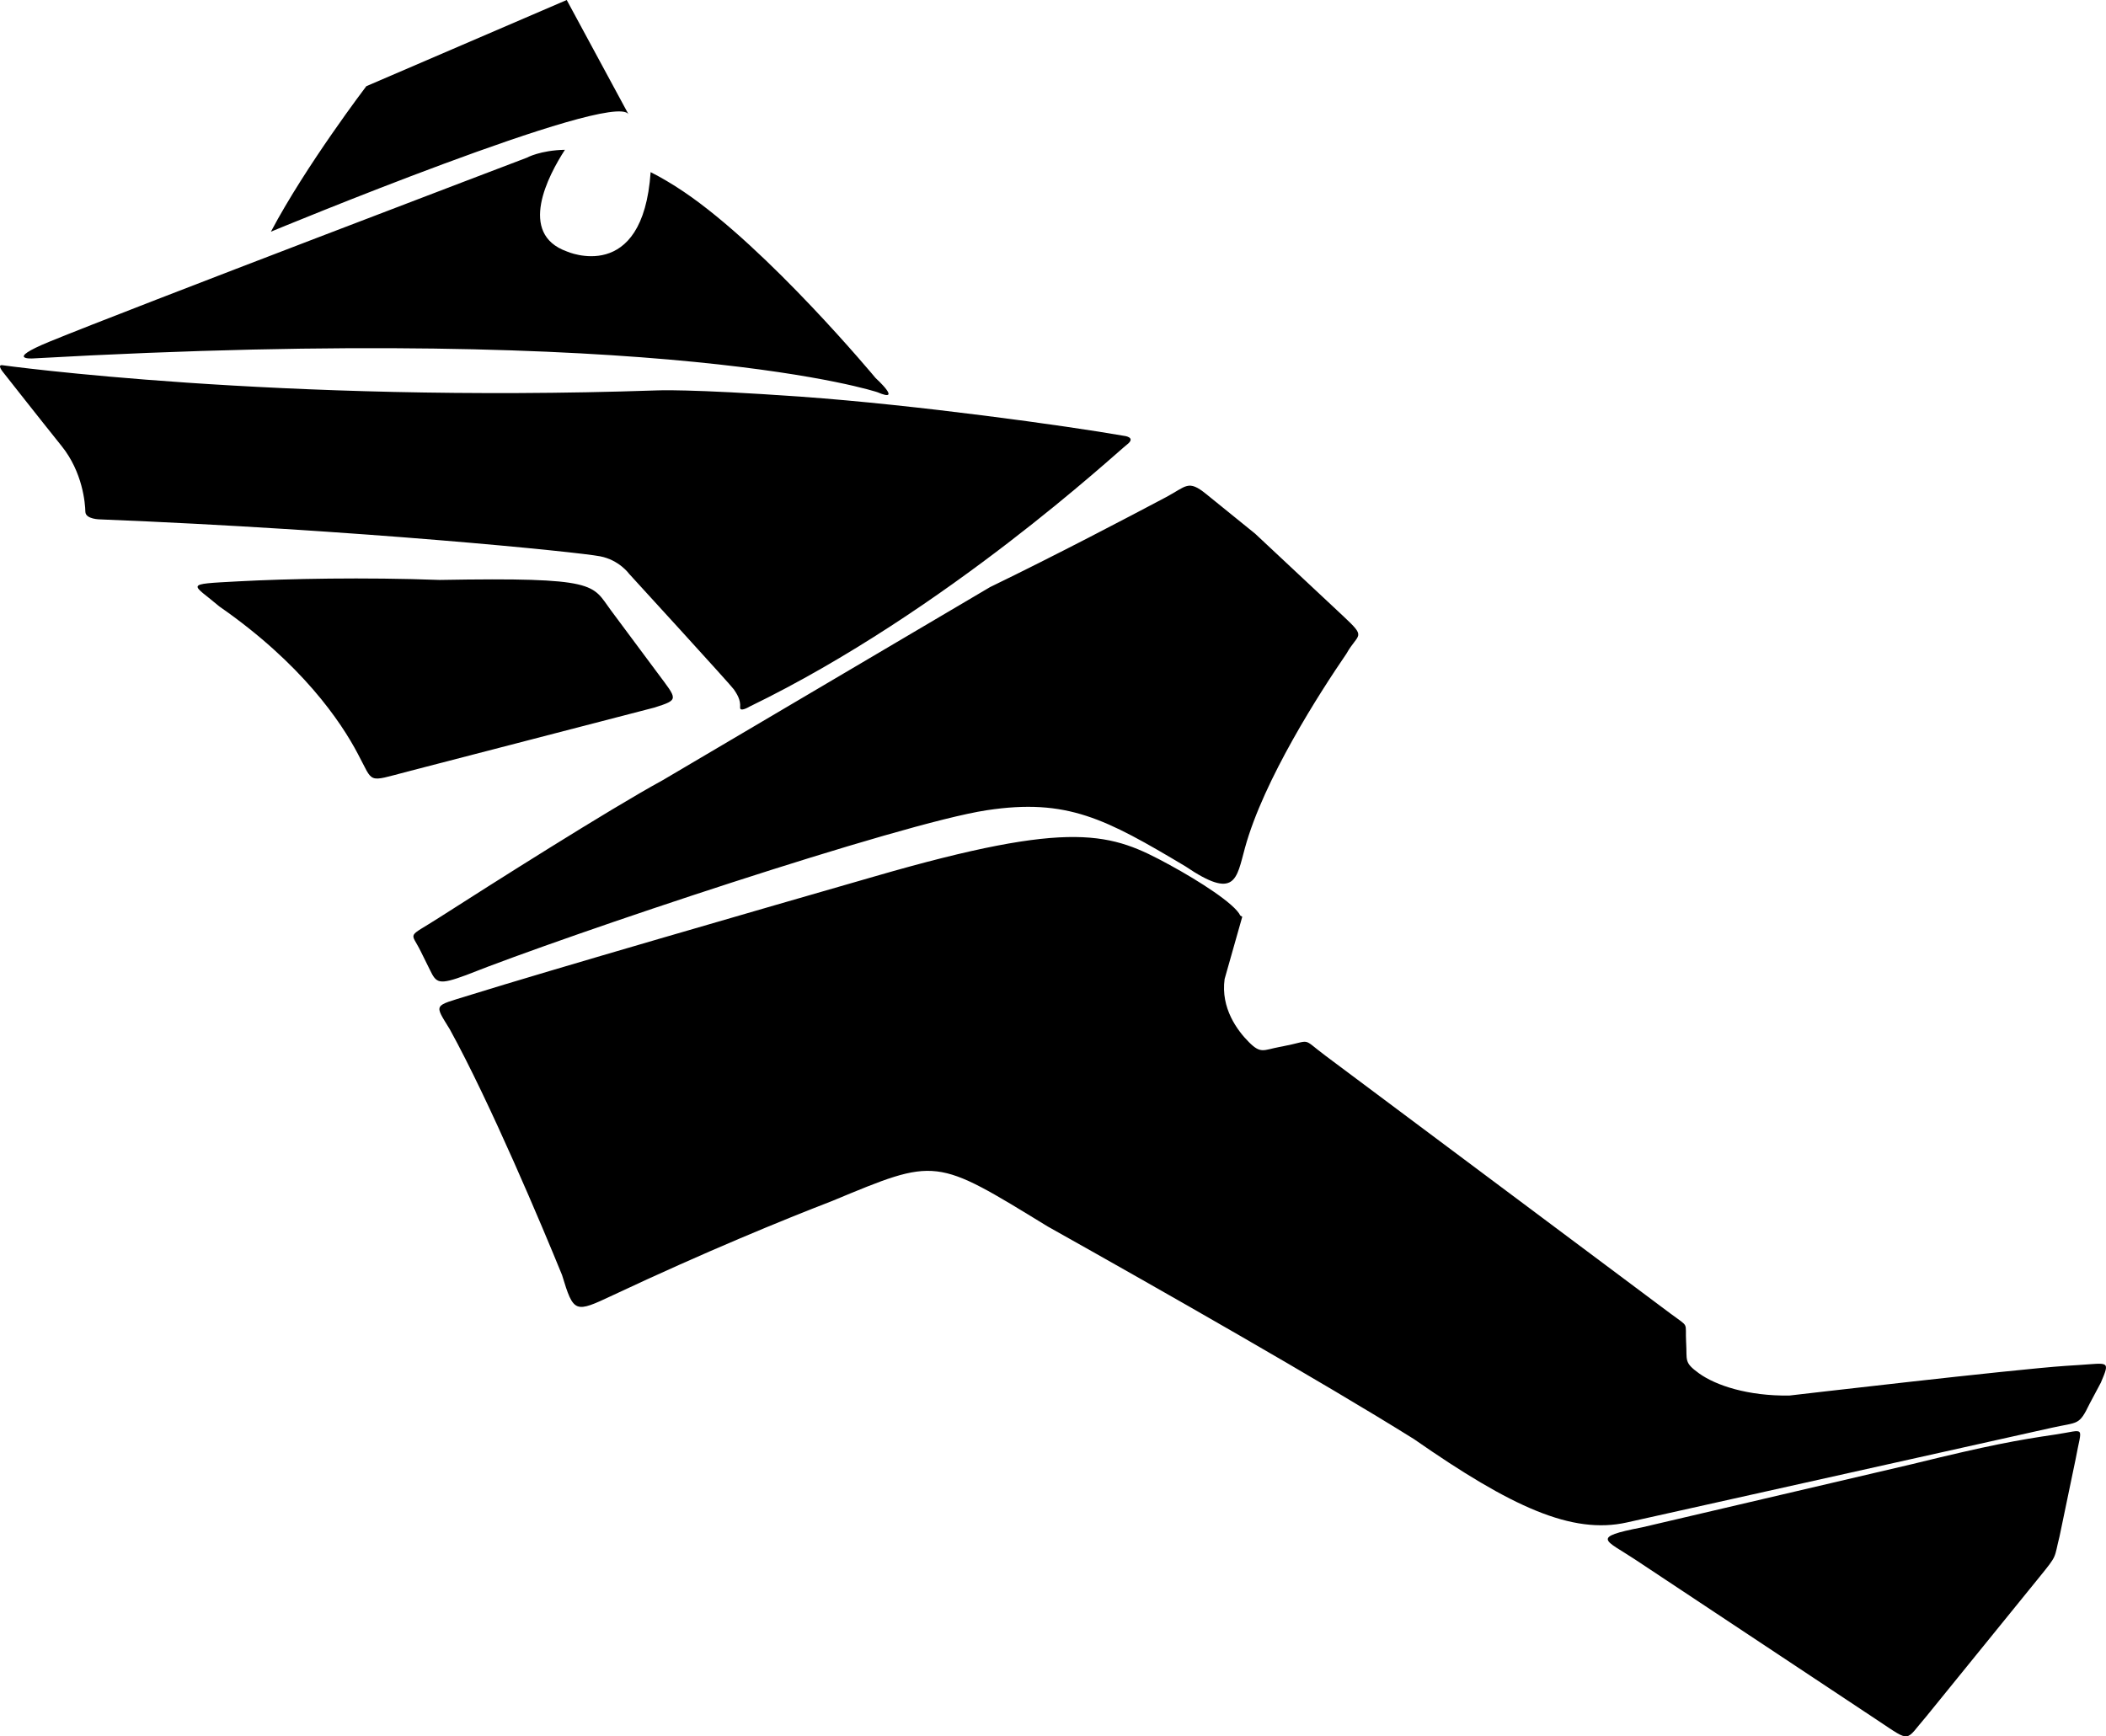 <?xml version="1.0" encoding="utf-8"?>
<!-- Generator: Adobe Illustrator 21.0.2, SVG Export Plug-In . SVG Version: 6.00 Build 0)  -->
<svg version="1.1" id="Layer_1" xmlns="http://www.w3.org/2000/svg" xmlns:xlink="http://www.w3.org/1999/xlink" x="0px" y="0px"
	 width="2575.295px" height="2123.491px" viewBox="0 0 2575.295 2123.491" enable-background="new 0 0 2575.295 2123.491"
	 xml:space="preserve">
<path id="Shape" d="M733.928,680.362c-27.35-5.32-296.669-32.53-611.22-45.16c0,0-18.13,0.05-18.33-9.36
	c-0.23-10.55-3.241-48.28-29.07-80.4c-25.83-32.132-71.36-90.053-71.36-90.053s-8.089-9.606-1.11-8.747
	c0,0,335.681,46.666,799.67,30.835c0,0,38.581-2.205,177.771,7.723c139.2,9.932,324.899,35.662,393.839,47.762
	c0,0,16.181,1.49,3.8,10.91c-12.38,9.41-220.229,203.31-461.3,320.27c0,0-12.179,7.41-11.59,0.85c0.85-9.51-4.23-16.7-7.589-21.8
	c-3.37-5.11-128.061-141.34-128.061-141.34S757.368,684.922,733.928,680.362z M40.678,438.337
	c778.67-43.859,1032.311,41.342,1032.311,41.342c31.76,13.653-2.27-17.342-2.27-17.342s-130.93-157.715-234.47-227.752
	c-14.25-9.637-27.79-17.559-40.63-24.072c-9.48,138.348-102.35,97.054-102.35,97.054c-60.641-21.647-22.721-93.118-2.441-124.375
	c-30.229,0.583-46.589,9.669-46.589,9.669s-488.331,185.79-583.86,225.031C4.338,440.908,40.678,438.337,40.678,438.337z
	 M768.468,139.612L693.008,0l-245.06,105.423c0,0-73.74,96.786-116.66,177.911C331.288,283.334,748.597,110.216,768.468,139.612z
	 M570.078,1192.491c123.89-49.3,531.01-185.61,636.471-201.58c98.429-14.91,145.49,10.46,242.81,68.46
	c61.62,41.8,62.529,15.82,73.02-22.43c22.92-83.55,91.68-190.14,124.021-237.39c14.54-26.01,25.569-18.54-4.51-46.69
	c-37.041-34.66-107.081-100.2-107.081-100.2s-37.469-30.35-59.949-48.55c-22.09-17.89-24.09-9.32-49.141,3.97
	c-45.91,24.34-135.64,71.44-214.989,109.89l-400.071,236.02c-66.899,36.55-210.149,127.55-273.789,168.31
	c-39.88,25.54-34.77,16.13-22.481,40.96c3.829,7.73,8.059,16.26,11.3,22.82C533.579,1202.412,536.389,1204.951,570.078,1192.491z
	 M2542.175,1669.37c-4.929,0.3-10.29,0.64-16.04,1.03c-63.05,4.2-338.04,36.311-338.04,36.311
	c-50.267,0.709-89.697-12.15-110.617-27.251c-18.61-13.43-14.3-15.79-15.58-36.99c-0.02-0.25-0.031-0.51-0.051-0.77
	c-1.36-25.97,4.471-17.62-19.02-35.18c-14.64-10.94-333.16-249.02-421.99-315.42c-30.42-22.74-15.21-18.5-52.52-11.4
	c-1.3,0.25-2.6,0.5-3.89,0.74c-19.541,3.72-22.66,8.66-37.219-5.95c-14.091-14.13-34.631-41.45-29.701-77.18l21.581-76.14
	c0,0-0.041-0.02-2.401-1.48c-6.69-14.32-50.04-42.09-86.04-61.73c-71.9-39.23-117.03-56.86-360.79,13.78
	c-136.02,39.16-400.01,115.47-497.32,145.85c-42.69,13.33-41.8,9.64-22.53,41.17c49.37,89.6,113.35,241.75,137.31,300.63
	c14.22,46.82,15.69,46.46,61.8,24.78c114.35-53.77,208.83-92.35,268.59-115.47c128.19-53.26,125.11-53.47,263.37,31.19
	c135.85,76.17,335.91,190.02,448.07,260.14c119.18,83.02,193.119,116.84,260.159,101.9c22.25-4.96,402.591-89.73,520.131-115.92
	c32.29-7.2,32.72-2.199,45.979-29.56c4.32-8.099,9.23-17.33,13.63-25.6C2580.735,1663.27,2578.265,1667.13,2542.175,1669.37z
	 M804.269,823.32c-18.51-24.889-42.74-57.459-57.151-76.83c-23.56-31.68-14.05-40.72-209.539-37.24
	c-91.34-3.4-185.861-1.52-246.01,1.71c-68.41,3.661-56.701,2.32-23.261,30.77c100.561,69.839,148.48,140.6,169.32,180.26
	c19.59,36.43,10.47,34.65,60.68,21.63c78.29-20.3,236.66-61.37,302.141-78.35C830.799,855.531,828.409,855.771,804.269,823.32z
	 M2513.367,1754.371c-46,6.77-80.419,12.921-174.929,36.16c-51.511,12.06-252.29,59.06-330.27,77.32
	c-64.18,12.45-44.87,15.4-8.89,39.26c76.241,50.56,271.35,179.97,297.19,197.11c41.551,27.55,32.63,25.37,59.301-5.33
	c15.699-19.35,99.629-122.77,138.05-170.099c22.5-27.72,17.689-22.06,24.681-49.901c5.399-25.95,13.708-65.85,19.658-94.45
	C2545.728,1742.25,2551.568,1748.74,2513.367,1754.371z"/>
</svg>
